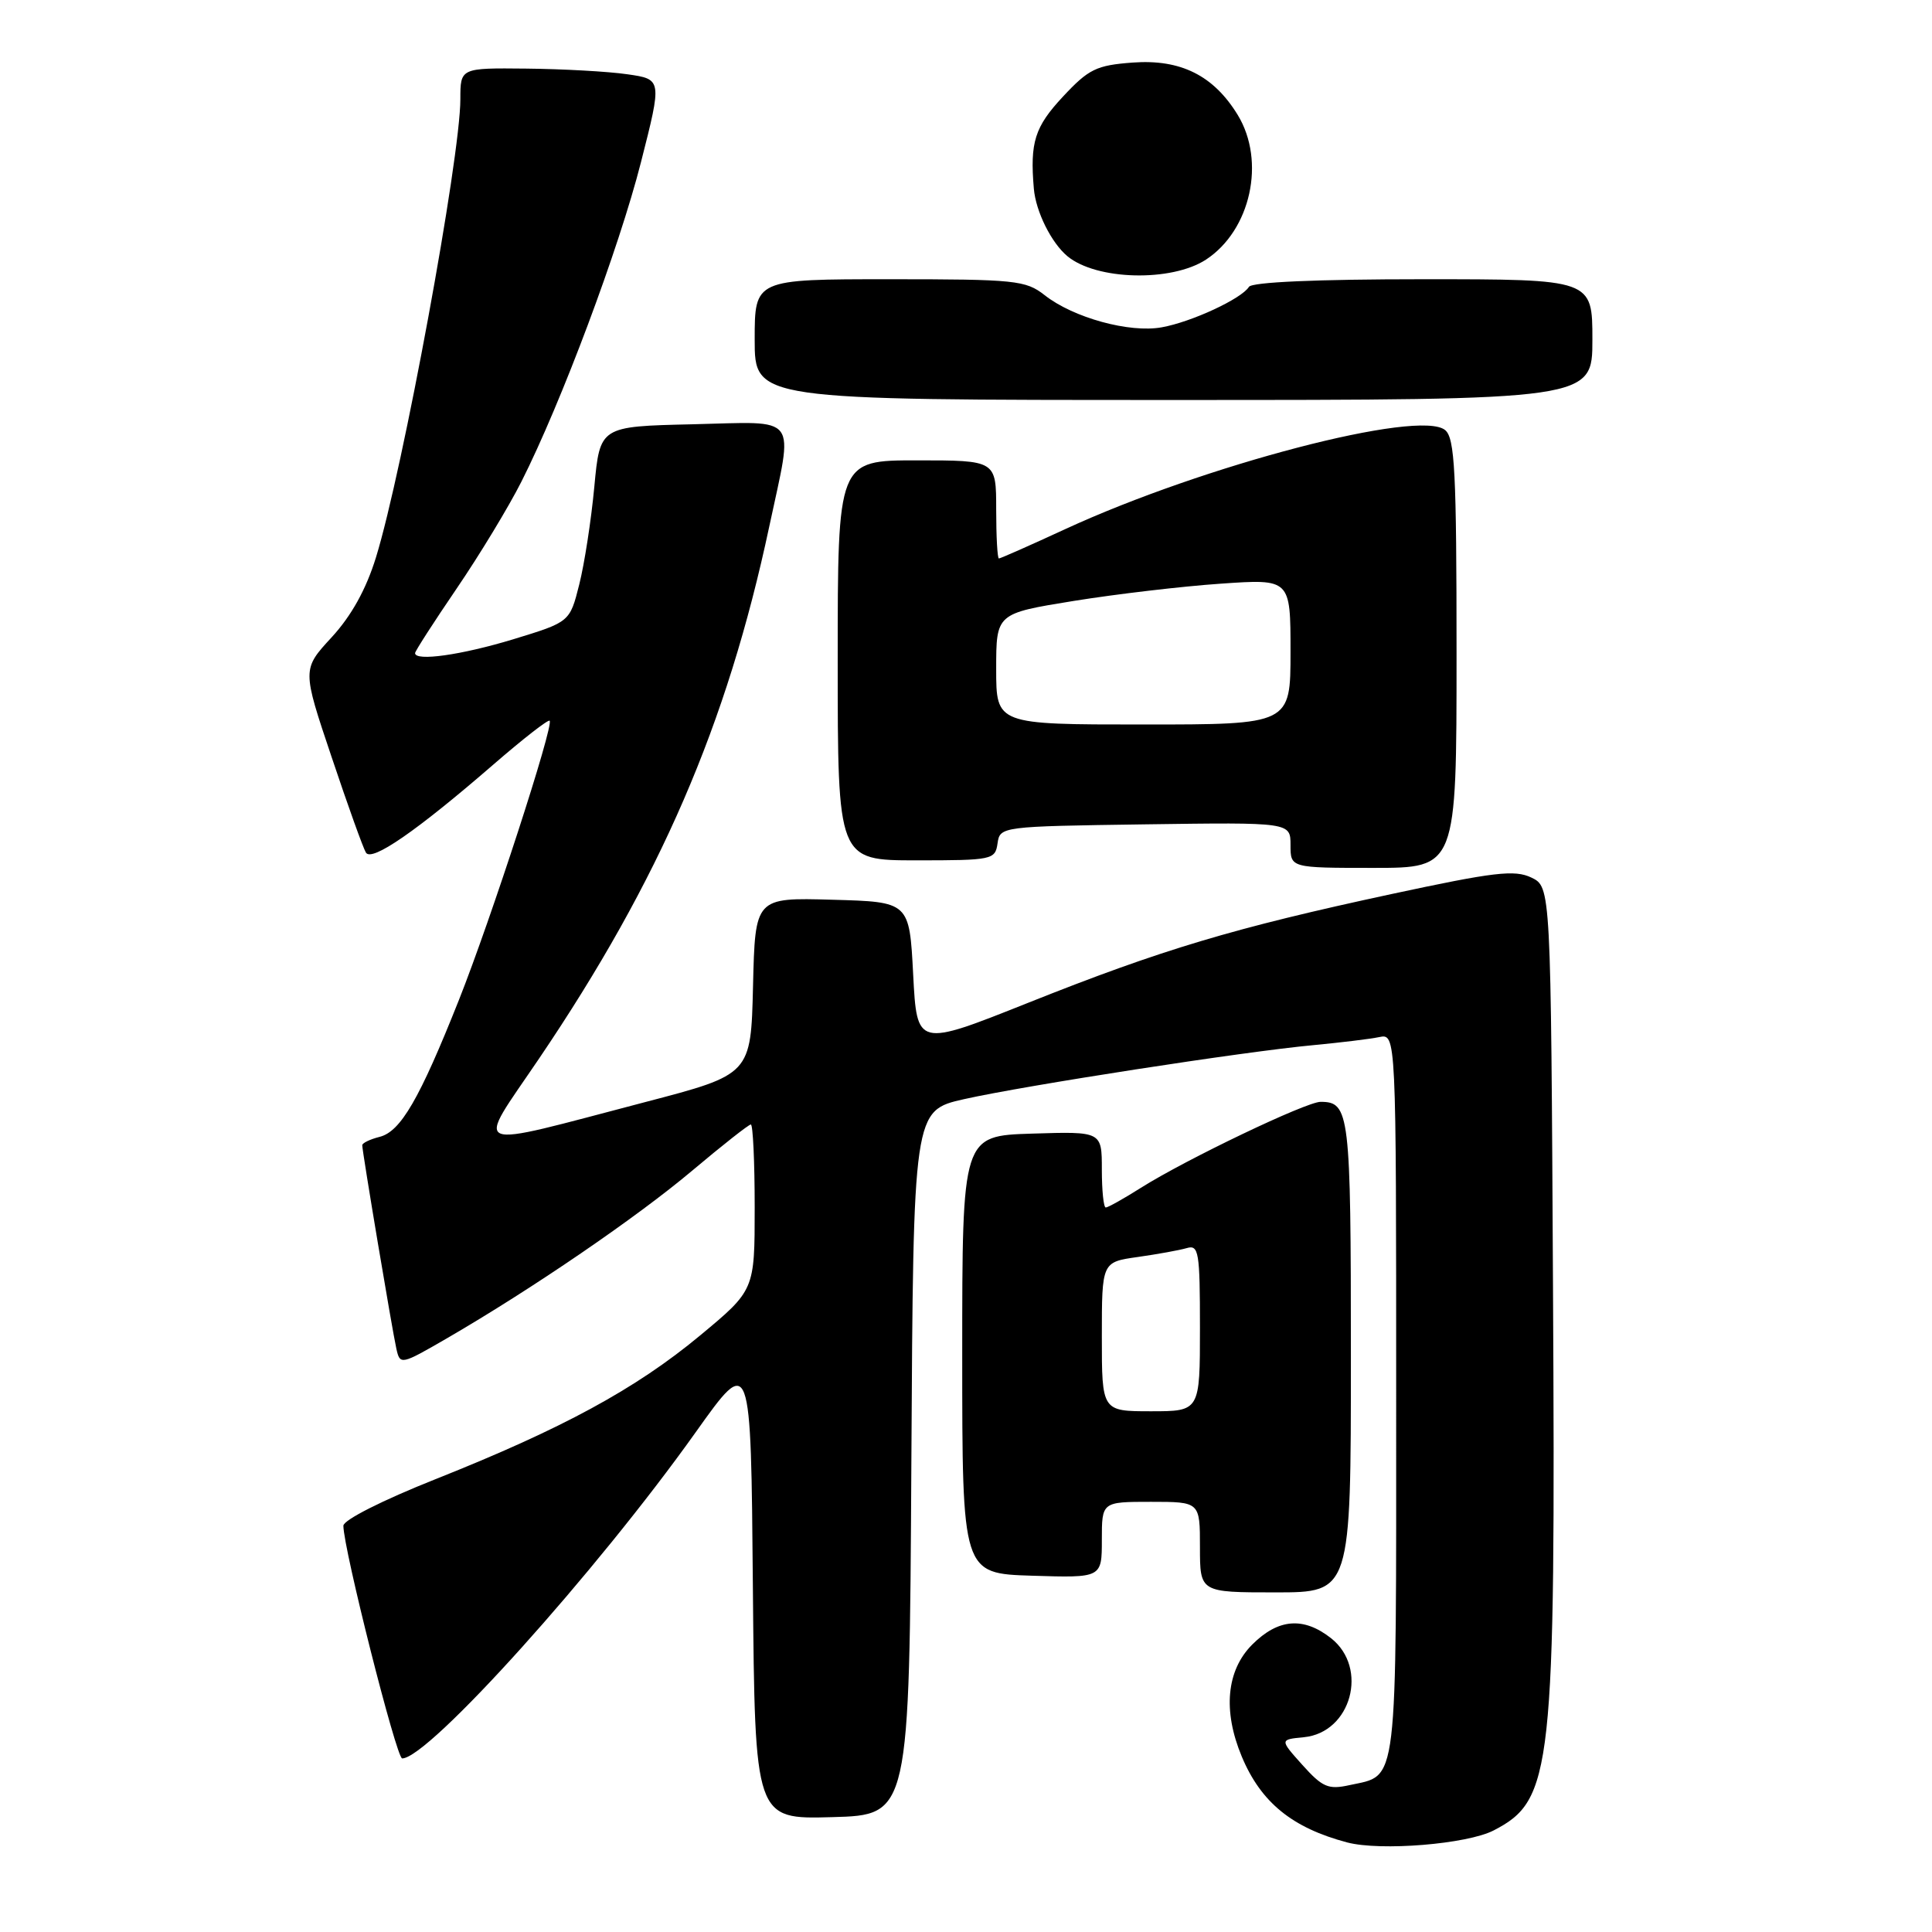 <?xml version="1.0" encoding="UTF-8" standalone="no"?>
<!DOCTYPE svg PUBLIC "-//W3C//DTD SVG 1.1//EN" "http://www.w3.org/Graphics/SVG/1.1/DTD/svg11.dtd" >
<svg xmlns="http://www.w3.org/2000/svg" xmlns:xlink="http://www.w3.org/1999/xlink" version="1.1" viewBox="0 0 256 256">
 <g >
 <path fill="currentColor"
d=" M 197.92 242.54 C 205.72 238.51 206.13 234.76 205.78 170.51 C 205.50 117.53 205.50 117.53 202.91 116.28 C 200.69 115.22 197.96 115.55 184.41 118.46 C 163.44 122.97 153.99 125.80 136.25 132.87 C 121.50 138.75 121.50 138.75 121.00 129.13 C 120.50 119.50 120.50 119.50 110.28 119.22 C 100.06 118.93 100.06 118.93 99.78 130.65 C 99.50 142.37 99.50 142.37 85.50 146.03 C 61.61 152.28 62.93 152.82 71.42 140.28 C 87.43 116.62 96.34 96.03 101.93 69.77 C 105.15 54.64 106.09 55.89 91.75 56.22 C 79.50 56.50 79.50 56.50 78.75 64.50 C 78.34 68.90 77.44 74.73 76.75 77.46 C 75.50 82.42 75.50 82.42 68.00 84.71 C 61.11 86.80 55.00 87.66 55.00 86.54 C 55.00 86.28 57.48 82.43 60.52 77.97 C 63.56 73.51 67.41 67.15 69.09 63.82 C 74.38 53.35 82.02 32.92 84.93 21.50 C 87.73 10.50 87.73 10.50 83.12 9.84 C 80.58 9.47 74.56 9.14 69.75 9.09 C 61.00 9.00 61.00 9.00 61.00 13.14 C 61.00 20.92 53.37 62.34 49.82 73.85 C 48.51 78.10 46.56 81.60 43.95 84.44 C 40.03 88.69 40.03 88.69 43.94 100.31 C 46.08 106.70 48.13 112.41 48.49 112.98 C 49.26 114.23 55.24 110.09 65.36 101.32 C 69.27 97.93 72.64 95.30 72.83 95.50 C 73.42 96.08 65.05 121.82 60.81 132.50 C 55.59 145.63 53.09 149.94 50.30 150.64 C 49.03 150.96 48.00 151.46 48.00 151.75 C 48.00 152.59 51.97 176.26 52.52 178.71 C 53.01 180.89 53.11 180.87 59.26 177.31 C 70.56 170.75 84.38 161.30 91.74 155.10 C 95.72 151.75 99.21 149.00 99.49 149.00 C 99.77 149.00 100.00 153.94 100.00 159.98 C 100.00 170.95 100.00 170.95 92.75 176.97 C 84.22 184.05 74.48 189.33 57.70 196.00 C 50.66 198.80 45.50 201.41 45.50 202.17 C 45.50 205.18 52.53 233.00 53.29 233.00 C 56.78 233.00 79.00 208.31 92.19 189.77 C 99.50 179.50 99.50 179.50 99.76 210.28 C 100.03 241.07 100.03 241.07 110.26 240.78 C 120.50 240.50 120.50 240.50 120.76 193.83 C 121.02 147.16 121.02 147.16 127.76 145.64 C 135.84 143.83 164.89 139.33 174.00 138.49 C 177.57 138.15 181.51 137.68 182.75 137.42 C 185.00 136.96 185.00 136.96 185.00 184.91 C 185.00 237.64 185.30 235.12 178.81 236.54 C 176.01 237.16 175.23 236.82 172.58 233.87 C 169.56 230.50 169.56 230.50 172.77 230.19 C 179.04 229.58 181.38 221.02 176.37 217.07 C 172.71 214.20 169.37 214.47 165.92 217.92 C 162.51 221.34 162.01 226.69 164.54 232.75 C 167.08 238.83 171.22 242.20 178.50 244.13 C 182.93 245.30 194.40 244.36 197.92 242.54 Z  M 179.00 179.70 C 179.00 147.44 178.83 146.00 174.98 146.00 C 173.08 146.00 157.13 153.63 151.16 157.40 C 148.90 158.83 146.81 160.00 146.52 160.00 C 146.23 160.00 146.00 157.73 146.00 154.96 C 146.00 149.92 146.00 149.92 136.75 150.21 C 127.50 150.50 127.50 150.50 127.50 179.50 C 127.50 208.50 127.50 208.50 136.75 208.79 C 146.00 209.08 146.00 209.08 146.00 204.04 C 146.00 199.00 146.00 199.00 152.50 199.00 C 159.00 199.00 159.00 199.00 159.00 205.00 C 159.00 211.00 159.00 211.00 169.00 211.00 C 179.00 211.00 179.00 211.00 179.00 179.70 Z  M 193.00 86.62 C 193.00 62.49 192.77 58.06 191.49 56.99 C 188.09 54.17 159.57 61.61 141.11 70.13 C 136.50 72.26 132.56 74.00 132.36 74.00 C 132.16 74.00 132.00 71.08 132.00 67.50 C 132.00 61.00 132.00 61.00 121.50 61.00 C 111.00 61.00 111.00 61.00 111.00 87.50 C 111.00 114.00 111.00 114.00 121.43 114.00 C 131.49 114.00 131.87 113.92 132.18 111.75 C 132.50 109.52 132.64 109.50 151.75 109.23 C 171.00 108.96 171.00 108.96 171.00 111.98 C 171.00 115.00 171.00 115.00 182.00 115.00 C 193.00 115.00 193.00 115.00 193.00 86.62 Z  M 211.00 45.00 C 211.00 37.00 211.00 37.00 188.56 37.00 C 174.47 37.00 165.88 37.38 165.49 38.01 C 164.52 39.58 157.90 42.66 153.94 43.37 C 149.68 44.15 142.21 42.10 138.42 39.11 C 135.91 37.14 134.54 37.00 117.87 37.00 C 100.00 37.00 100.00 37.00 100.00 45.00 C 100.00 53.00 100.00 53.00 155.50 53.00 C 211.00 53.00 211.00 53.00 211.00 45.00 Z  M 159.80 34.40 C 165.73 30.51 167.74 21.37 164.01 15.24 C 160.81 10.00 156.44 7.82 150.09 8.29 C 145.27 8.65 144.26 9.14 140.84 12.81 C 137.11 16.81 136.46 18.85 136.99 25.00 C 137.25 28.04 139.31 32.18 141.44 33.95 C 145.29 37.14 155.23 37.38 159.80 34.40 Z  M 146.00 177.11 C 146.00 167.23 146.00 167.23 150.75 166.56 C 153.36 166.19 156.29 165.66 157.25 165.38 C 158.84 164.91 159.00 165.86 159.00 175.93 C 159.00 187.00 159.00 187.00 152.50 187.00 C 146.00 187.00 146.00 187.00 146.00 177.11 Z  M 132.00 88.65 C 132.00 81.29 132.00 81.29 142.25 79.63 C 147.89 78.72 156.66 77.69 161.75 77.34 C 171.00 76.70 171.00 76.70 171.00 86.35 C 171.00 96.00 171.00 96.00 151.50 96.00 C 132.00 96.00 132.00 96.00 132.00 88.65 Z "/>
</g>
</svg>